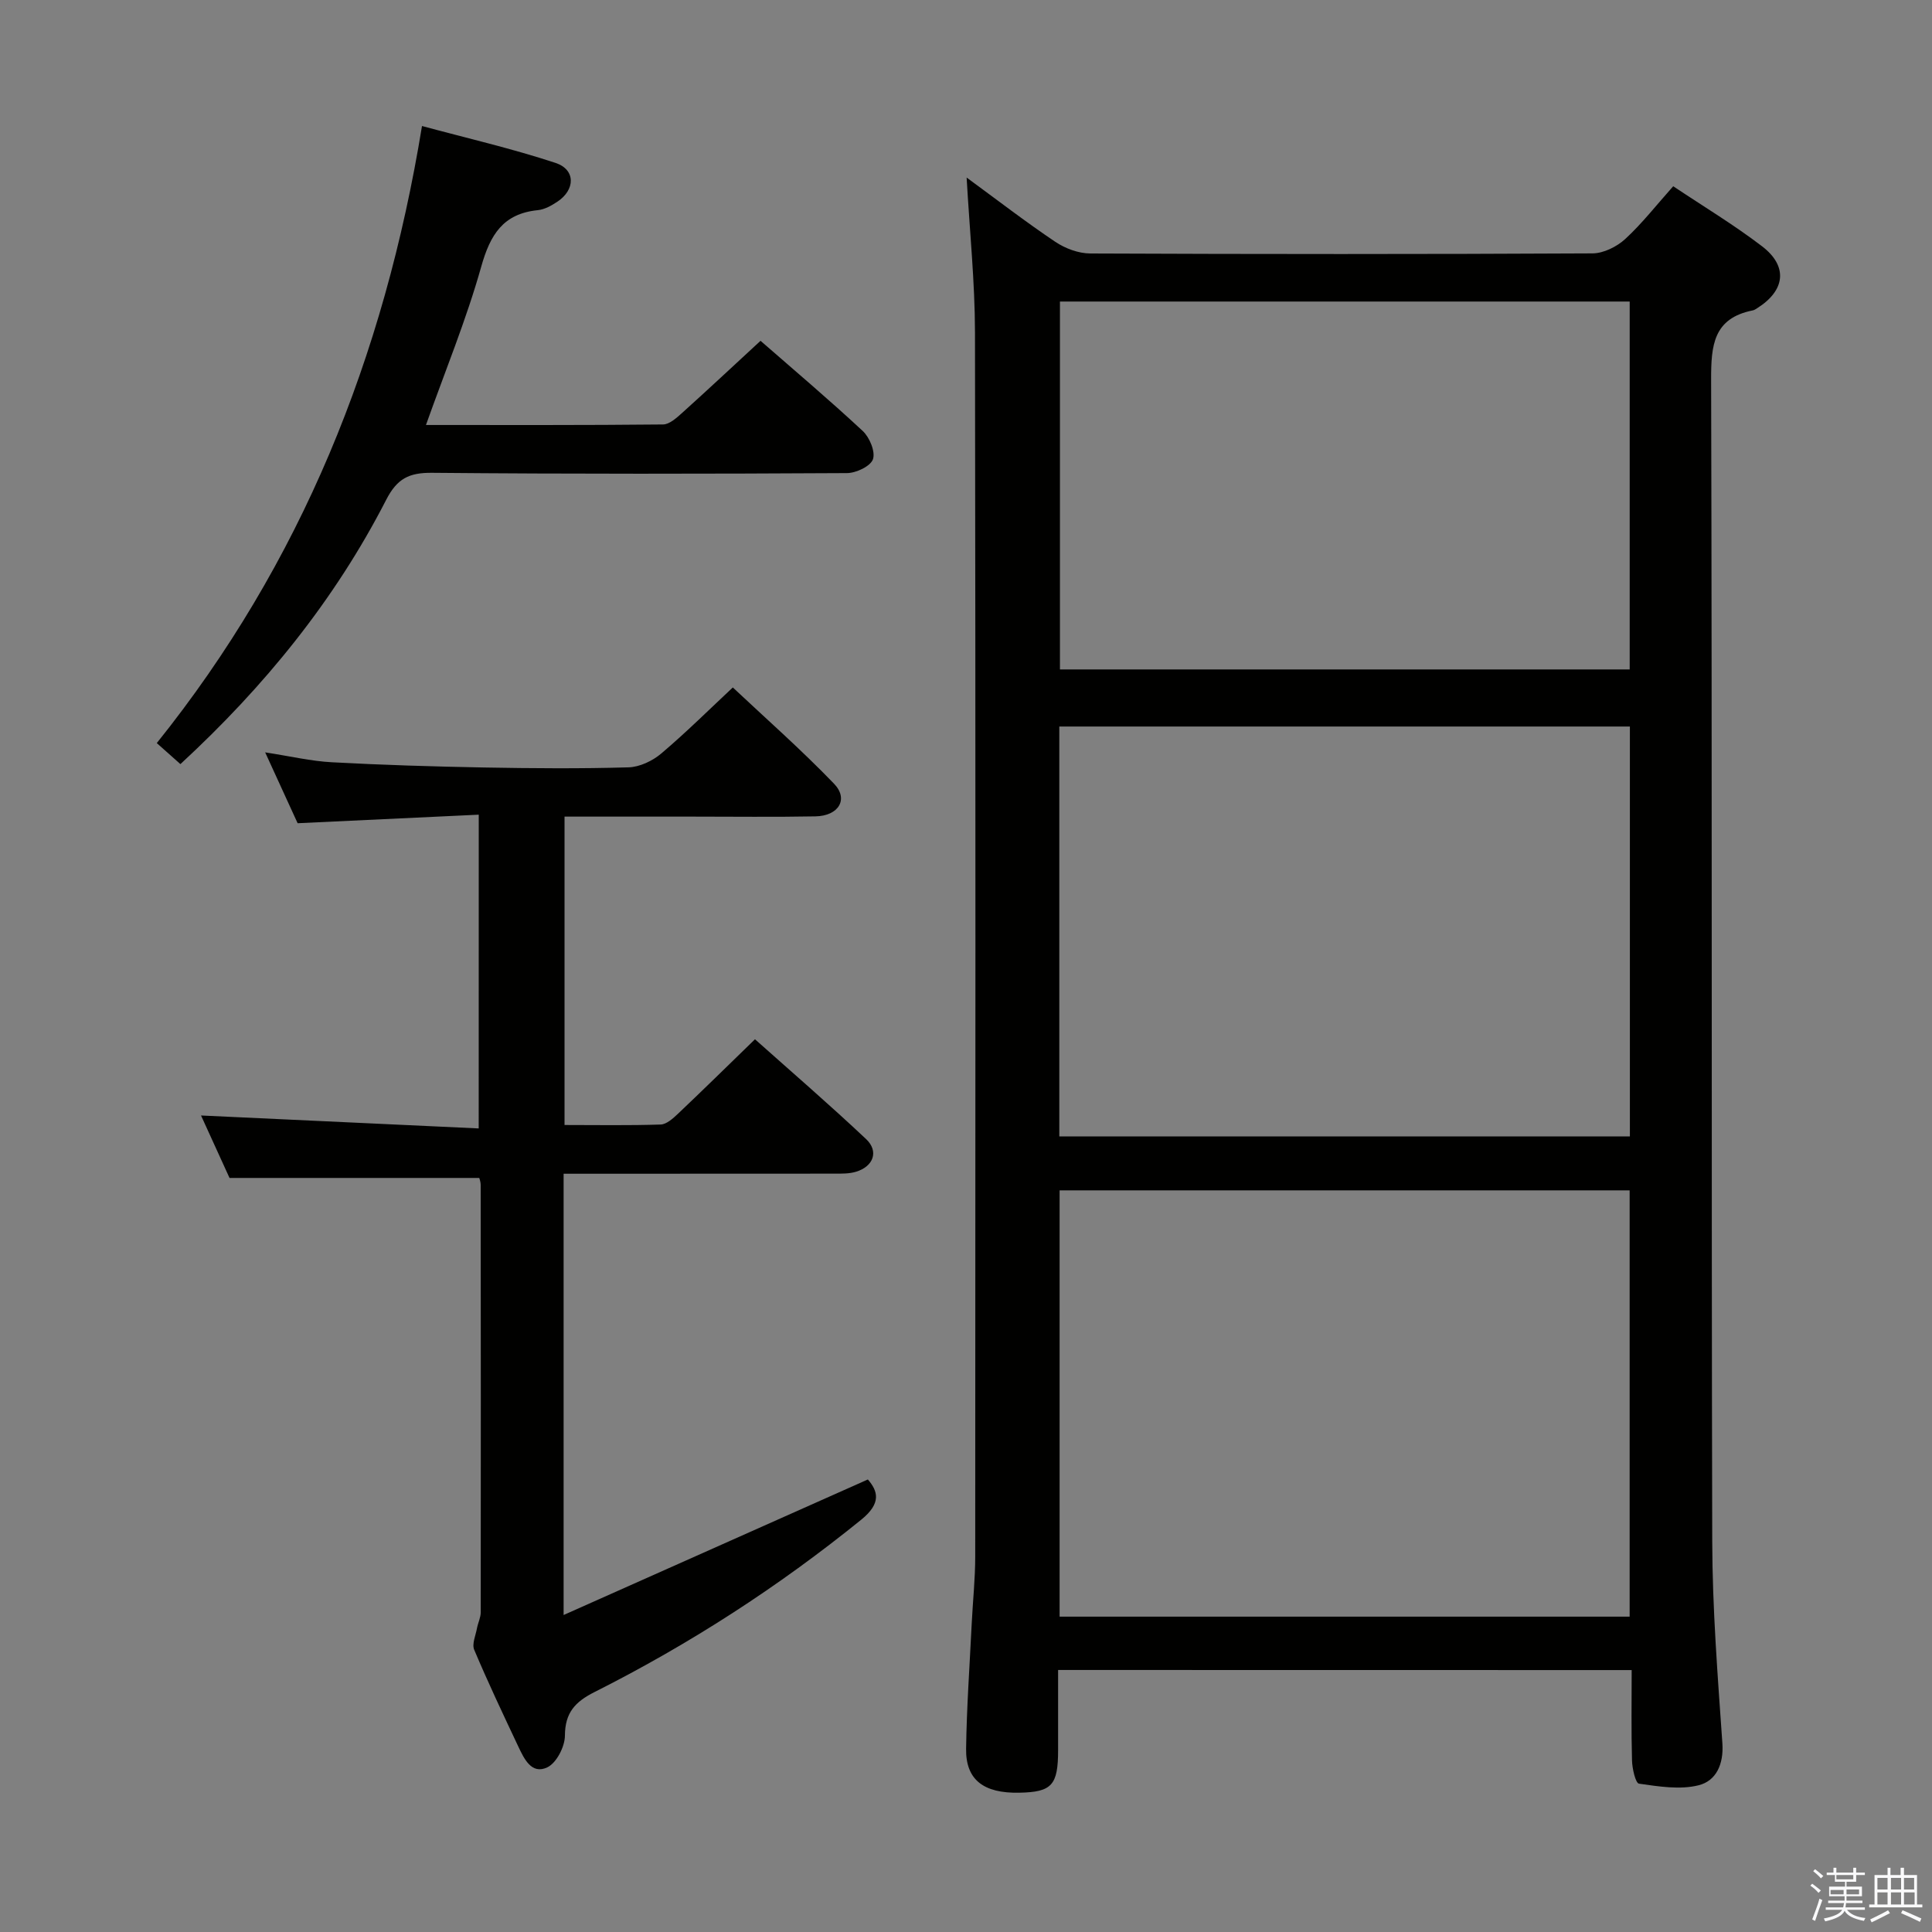 <svg enable-background="new 0 0 400 400" viewBox="0 0 400 400" xmlns="http://www.w3.org/2000/svg"><rect x="0" y="0" width="400" height="400" fill="#808080" stroke="none"/><path d="m374.8 390.4.4-.4c.7.5 1.3 1 1.8 1.4l-.5.5c-.5-.6-1.1-1.1-1.7-1.5zm1 7.3-.6-.3c.5-1.4 1.1-2.8 1.5-4.3.2.1.4.2.6.3-.5 1.3-1 2.8-1.5 4.3zm-.4-10.3.4-.4c.4.3 1 .8 1.7 1.4l-.5.5c-.4-.5-1-1-1.6-1.5zm2.5.3h1.7v-1h.6v1h3.5v-1h.6v1h1.8v.5h-1.8v1.4h-2v1h3.2v2h-3.2v.9h3.3v.5h-3.4c0 .3-.1.6-.1.9h4v.5h-3.7c.7.9 1.9 1.5 3.8 1.7-.1.2-.2.4-.3.6-2.1-.4-3.5-1.1-4-2.1-.4 1-1.8 1.7-4 2.2-.1-.2-.2-.4-.3-.6 2.1-.4 3.4-1 3.8-1.8h-3.4v-.5h3.6c.1-.3.1-.6.2-.9h-3.3v-.5h3.4c0-.3 0-.6 0-.9h-3.2v-2h3.3v-1h-2.1v-1.4h-1.7v-.5zm1.1 3.5v1h2.7c0-.3 0-.4 0-.4 0-.1 0-.2 0-.2 0-.1 0-.2 0-.3h-2.7zm1.2-3v.9h3.5v-.9zm4.7 3h-2.6v.6.4h2.6z" fill="#fafafb"/><path d="m393.6 386.7h.6v1.5h2.7v6.1h1.1v.6h-11v-.6h1.1v-6.1h2.7v-1.5h.6v1.5h2.1v-1.5zm-2.7 8.8.4.6c-1.2.6-2.5 1.3-3.8 1.9-.1-.2-.2-.4-.3-.6 1.2-.6 2.5-1.2 3.7-1.9zm-2.2-6.7v2.4h2.1v-2.4zm0 3v2.5h2.1v-2.5zm2.8-3v2.4h2.1v-2.4zm0 3v2.5h2.1v-2.5zm6 6.1c-1.4-.7-2.7-1.3-3.9-1.8l.3-.6c1.5.6 2.7 1.2 3.9 1.7zm-1.2-9.1h-2.1v2.4h2.1zm-2.1 3v2.5h2.2v-2.5z" fill="#fafafb"/><g fill="#010100"><path d="m219.07 345.75v16.55c0 7.32-1.28 8.73-8.05 8.86-7.37.15-11.09-2.67-11-9.08.12-8.64.74-17.27 1.16-25.9.23-4.65.73-9.3.73-13.94.04-84.49.09-168.98-.05-253.46-.02-10.44-1.1-20.87-1.73-32.02 6.32 4.63 12.2 9.17 18.35 13.3 2.05 1.38 4.81 2.41 7.25 2.42 34.66.15 69.32.16 103.98-.02 2.29-.01 5.03-1.38 6.77-2.97 3.52-3.24 6.49-7.07 9.94-10.93 6.33 4.23 12.6 8 18.38 12.42 5.44 4.15 4.83 9.16-1 12.83-.28.18-.57.38-.89.45-8.19 1.62-8.66 7.26-8.64 14.36.22 80.15.04 160.31.23 240.47.03 13.95 1.13 27.91 2.1 41.84.3 4.37-1.31 7.79-4.92 8.69-3.87.97-8.26.25-12.34-.33-.72-.1-1.41-3.12-1.45-4.81-.17-6.12-.07-12.25-.07-18.71-39.72-.02-78.95-.02-118.75-.02zm118.33-11.04c0-29.72 0-59.06 0-88.26-39.63 0-78.83 0-118.02 0v88.26zm.05-99.43c0-28.73 0-56.8 0-84.86-39.59 0-78.8 0-118.13 0v84.86zm-118-172.85v76.17h117.96c0-25.63 0-50.86 0-76.17-39.52 0-78.62 0-117.96 0z"/><path d="m99.12 168.67c-12.6.6-24.71 1.17-37.5 1.77-1.95-4.26-4.13-9.02-6.72-14.67 5.17.79 9.48 1.82 13.84 2.05 10.46.57 20.94.88 31.41 1.08 10 .18 20 .26 29.99-.03 2.32-.07 4.99-1.35 6.8-2.89 5.2-4.41 10.06-9.24 14.78-13.65 6.63 6.24 14.09 12.8 20.96 19.93 3.07 3.19.96 6.67-3.85 6.76-8.5.16-17 .05-25.5.05-8.66 0-17.32 0-26.45 0v63.85c6.68 0 13.3.12 19.9-.1 1.23-.04 2.57-1.27 3.59-2.23 5.19-4.92 10.3-9.94 15.94-15.42 7.5 6.69 15.41 13.51 23 20.66 2.69 2.53 1.54 5.67-2.09 6.77-1.39.42-2.95.39-4.43.39-16.83.02-33.67.02-50.5.02-1.79 0-3.57 0-5.6 0v91.36c21.38-9.52 41.9-18.67 62.99-28.06 2.09 2.41 2.84 4.91-1.35 8.31-17.15 13.9-35.56 25.79-55.24 35.7-4.01 2.02-6.11 4.27-6.13 9.03-.01 2.27-1.74 5.64-3.63 6.55-3.29 1.58-4.83-1.79-6.05-4.36-3.12-6.62-6.26-13.23-9.1-19.97-.51-1.2.31-2.99.58-4.49.21-1.1.77-2.19.77-3.28.03-29.5.02-59-.01-88.5 0-.63-.26-1.27-.29-1.42-17.18 0-34.09 0-51.71 0-1.72-3.76-3.84-8.42-5.9-12.93 19.1.89 38.04 1.78 57.49 2.68.01-21.97.01-42.98.01-64.96z"/><path d="m157.46 70.56c6.73 5.88 14.1 12.1 21.15 18.66 1.42 1.32 2.66 4.28 2.13 5.85-.49 1.45-3.48 2.87-5.38 2.88-28.64.16-57.29.2-85.93-.06-4.75-.04-7.22 1.19-9.49 5.62-10.66 20.77-25.19 38.64-42.59 54.69-1.54-1.37-2.99-2.66-4.89-4.35 29.89-37.27 47.09-79.87 54.91-127.76 9.36 2.53 18.65 4.67 27.65 7.64 4.17 1.38 4.12 5.54.39 8.02-1.22.81-2.65 1.62-4.05 1.76-7.2.72-9.87 5.08-11.73 11.71-3.08 10.96-7.45 21.55-11.44 32.77 16.54 0 32.81.06 49.08-.11 1.35-.01 2.84-1.39 4-2.43 5.31-4.78 10.53-9.67 16.19-14.89z"/></g></svg>